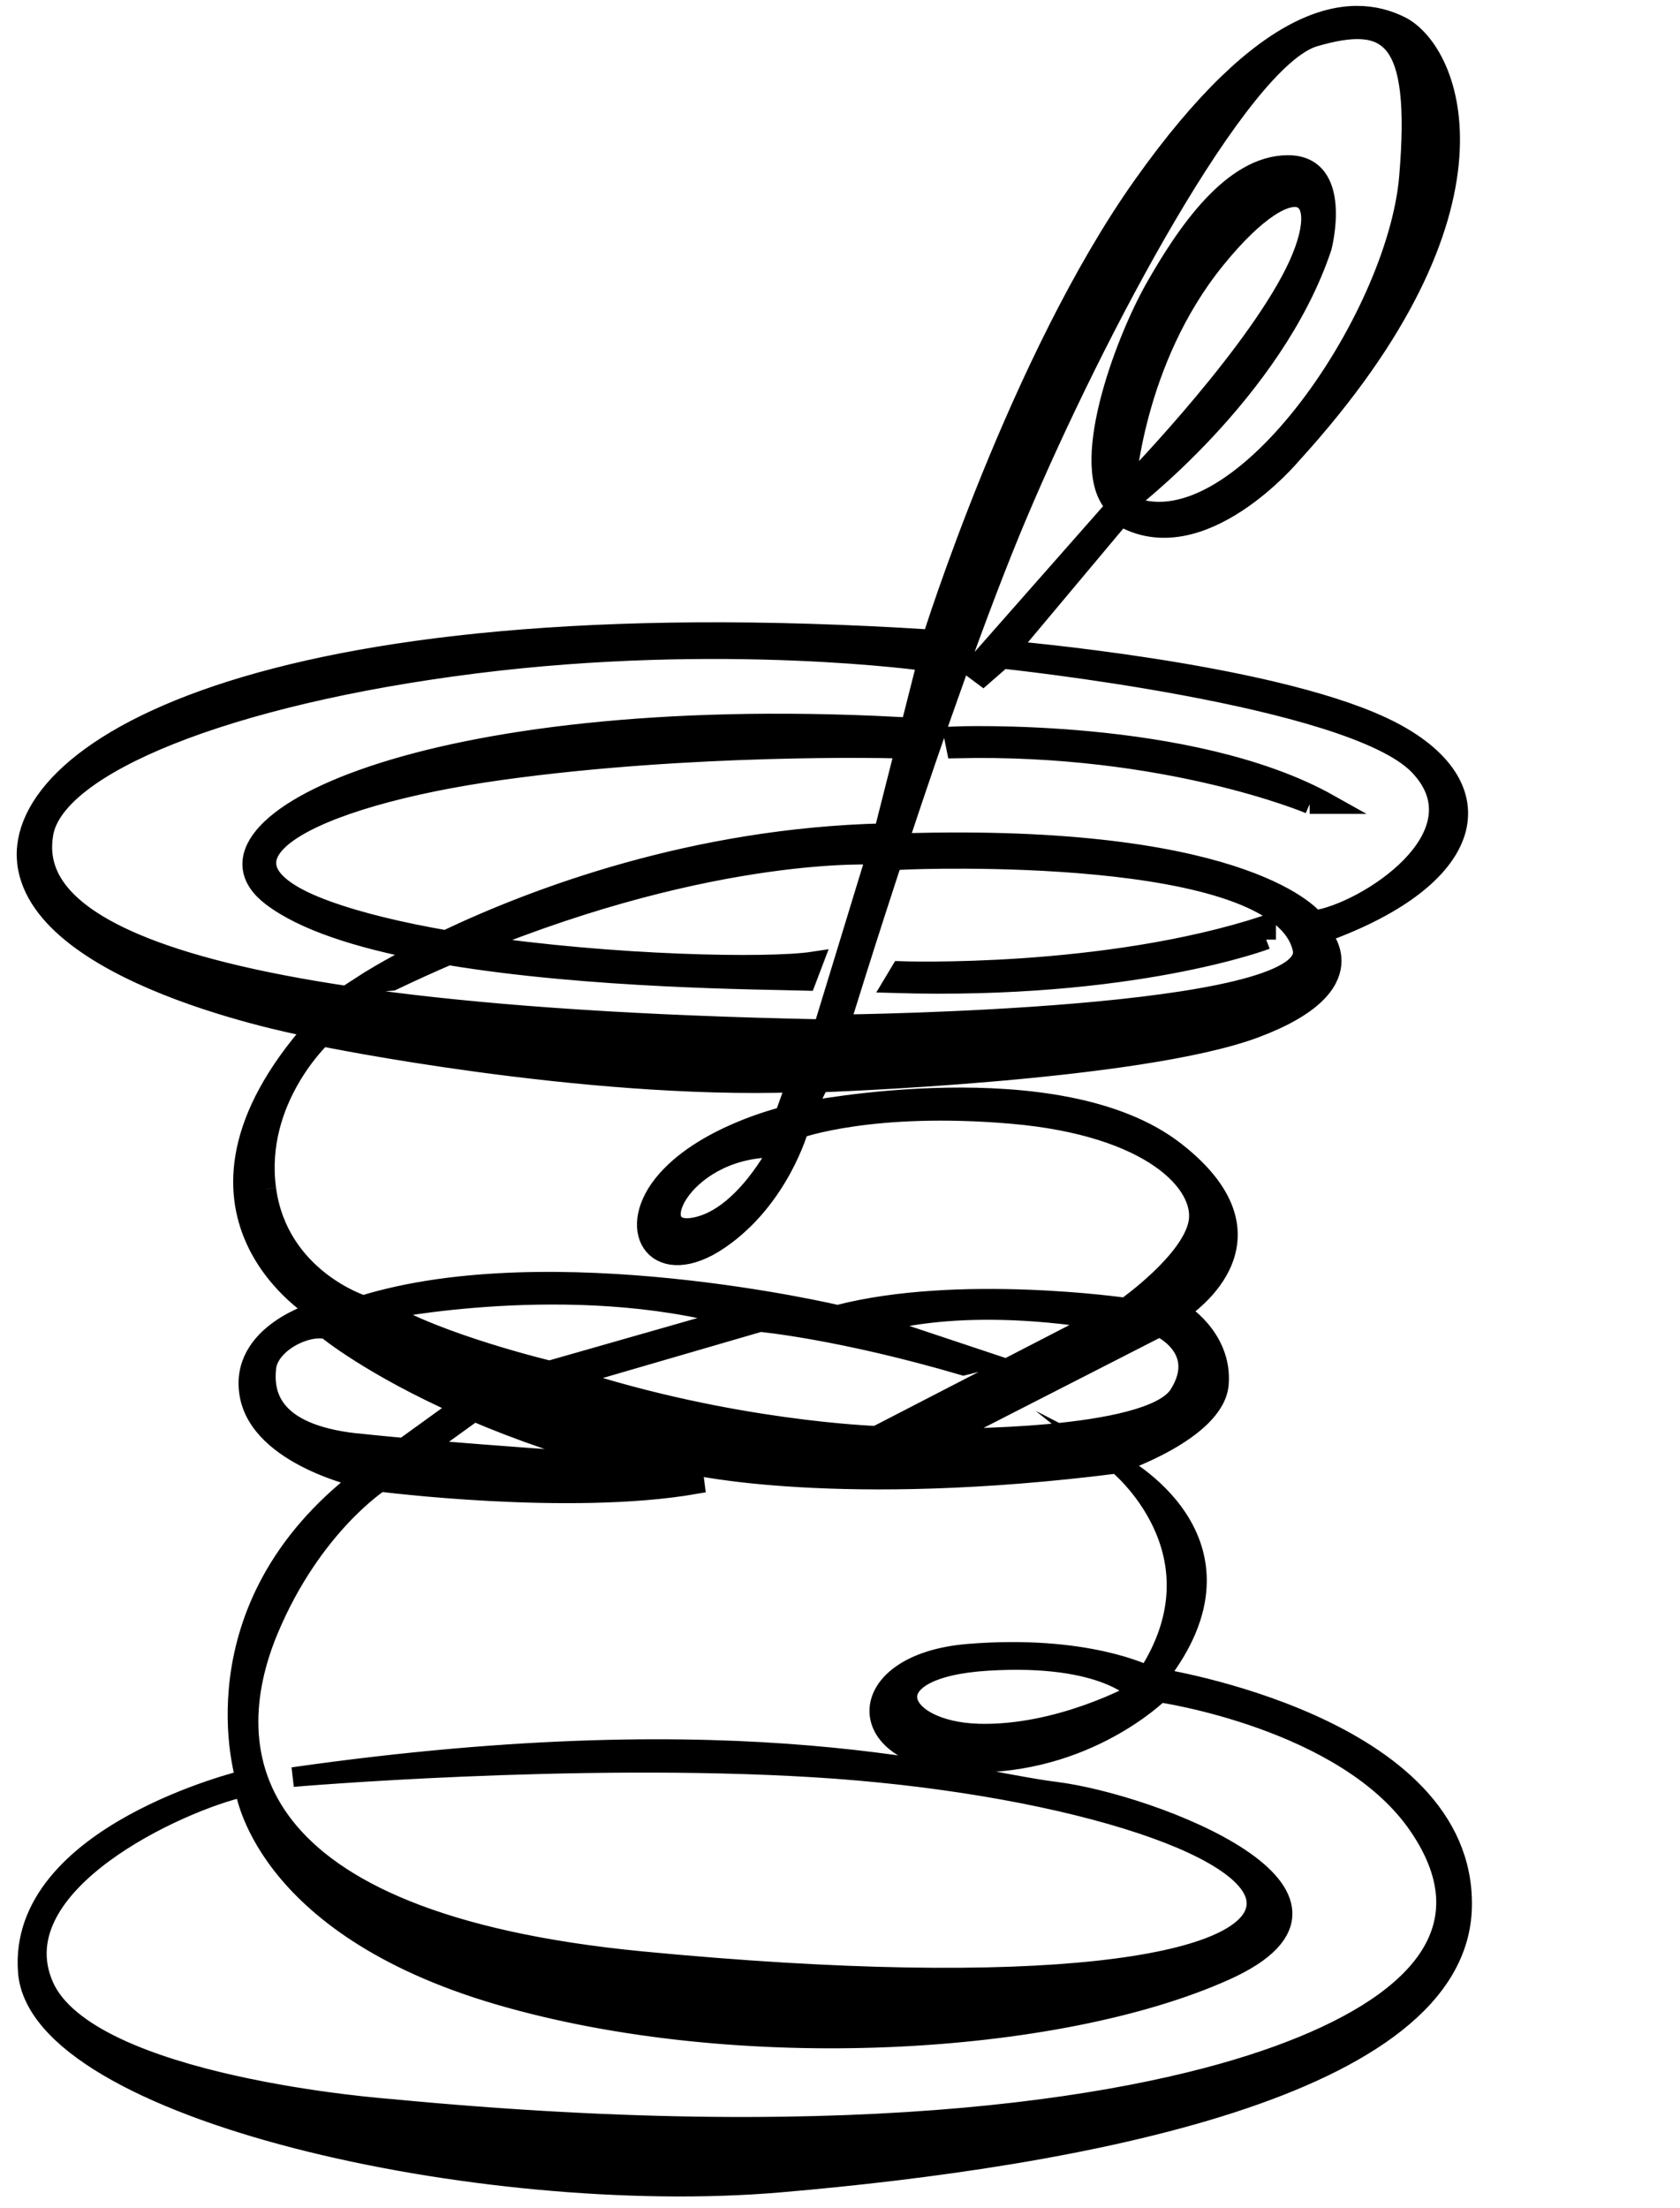 <?xml version="1.0" encoding="UTF-8" standalone="no"?>
<svg
   xmlns:dc="http://purl.org/dc/elements/1.1/"
   xmlns:cc="http://creativecommons.org/ns#"
   xmlns:rdf="http://www.w3.org/1999/02/22-rdf-syntax-ns#"
   xmlns:svg="http://www.w3.org/2000/svg"
   xmlns="http://www.w3.org/2000/svg"
   xmlns:sodipodi="http://sodipodi.sourceforge.net/DTD/sodipodi-0.dtd"
   xmlns:inkscape="http://www.inkscape.org/namespaces/inkscape"
   version="1.1"
   id="svg2"
   xml:space="preserve"
   width="45.547"
   height="59.867"
   viewBox="0 0 45.547 59.867"
   sodipodi:docname="vectorian120.pdf"><defs
     id="defs6" /><sodipodi:namedview
     pagecolor="#ffffff"
     bordercolor="#666666"
     borderopacity="1"
     objecttolerance="10"
     gridtolerance="10"
     guidetolerance="10"
     inkscape:pageopacity="0"
     inkscape:pageshadow="2"
     inkscape:window-width="640"
     inkscape:window-height="480"
     id="namedview4" /><g
     id="g10"
     inkscape:groupmode="layer"
     inkscape:label="vectorian120"
     transform="matrix(1.333,0,0,-1.333,0,59.867)"><g
       id="g12"
       transform="translate(72,-27.099)"><g
         id="g14"
         transform="translate(-71.461,27.534)"><g
           id="g16"><g
             id="g18"><path
               d="m 6.698,15.123 c -1.773,0.197 -1.871,1.034 -1.821,1.527 0.048,0.492 0.788,0.886 1.231,0.787 0,0 0.899,-0.744 2.738,-1.561 l -0.768,-0.555 0.344,-0.048 0.681,0.492 c 0.876,-0.374 1.942,-0.755 3.209,-1.084 0,0 -3.84,0.247 -5.614,0.444 m 8.616,6.006 c 0,0 -0.738,-1.477 -1.77,-1.625 -1.035,-0.147 -0.148,1.698 1.77,1.625 M 4.877,20.292 c -0.246,1.822 1.133,3.102 1.133,3.102 0,0 5.267,-1.084 9.65,-0.936 l -0.246,-0.69 c 0,0 -1.675,-0.394 -2.463,-1.378 -0.788,-0.985 -0.098,-1.969 1.134,-1.132 1.229,0.836 1.624,2.264 1.624,2.264 0,0 1.477,0.542 4.332,0.296 2.857,-0.247 3.94,-1.428 3.791,-2.216 -0.146,-0.788 -1.477,-1.723 -1.477,-1.723 0,0 -3.396,0.492 -5.858,-0.148 0,0 -5.81,1.378 -9.65,0.197 0,0 -1.724,0.542 -1.97,2.363 m -4.53,7.237 c 0.246,1.38 3.692,2.807 8.764,3.447 5.071,0.639 9.207,0.049 9.207,0.049 L 17.432,27.529 c -3.859,-0.093 -7.075,-1.305 -8.903,-2.174 -0.904,0.158 -1.744,0.355 -2.421,0.6 -2.856,1.033 -0.346,2.313 3.544,2.855 3.891,0.542 7.928,0.443 7.928,0.443 l 0.098,0.444 C 8.078,30.189 3.119,27.684 4.976,26.25 5.636,25.741 6.775,25.386 8.081,25.137 7.321,24.753 6.896,24.477 6.896,24.477 l 0.542,0.049 c 0.391,0.187 0.771,0.36 1.144,0.52 2.903,-0.482 6.392,-0.495 7.274,-0.52 l 0.15,0.394 C 15.091,24.78 11.892,24.841 9.097,25.263 c 4.938,2.024 8.187,1.824 8.187,1.824 L 16.201,23.543 C 1.334,23.838 0.1,26.152 0.348,27.529 m 22.007,6.992 c 0,0 0.149,2.61 1.824,4.677 1.673,2.068 2.51,1.38 1.525,-0.443 -0.984,-1.821 -3.348,-4.234 -3.348,-4.234 m -2.214,-0.542 c 1.576,3.742 4.53,9.305 6.055,9.749 1.526,0.443 2.167,0.049 1.92,-2.856 -0.246,-2.904 -3.543,-7.73 -5.761,-6.647 0,0 3.004,2.266 3.99,5.22 0,0 0.443,1.675 -0.689,1.675 -1.133,0 -2.068,-1.38 -2.71,-2.511 -0.638,-1.132 -1.574,-3.692 -0.787,-4.431 l -2.906,-3.298 0.199,-0.148 0.394,0.344 c 0,0 7.088,-0.739 8.467,-2.166 1.379,-1.428 -1.083,-3.003 -2.117,-3.151 0,0 -1.279,1.724 -8.073,1.576 l -0.198,-0.345 c 0,0 7.584,0.318 8.026,-1.822 0.295,-1.429 -9.403,-1.527 -9.403,-1.527 0,0 2.018,6.597 3.593,10.339 M 23.438,16.107 c -0.589,-0.935 -4.825,-0.886 -4.825,-0.886 l 4.431,2.265 c 0,0 0.986,-0.443 0.394,-1.379 M 10.638,16.6 c 0,0 -2.266,0.542 -3.397,1.23 0,0 3.84,0.79 7.188,-0.147 z m 6.646,-1.328 c 0,0 -2.953,0.098 -6.253,1.182 l 3.889,1.132 c 0,0 1.626,-0.148 4.138,-0.886 l 0.393,0.098 -2.217,0.739 c 0,0 1.575,0.59 4.628,0.099 z m 2.068,-6.056 c -1.675,0.05 -2.215,1.329 0.196,1.477 2.412,0.148 3.053,-0.641 3.053,-0.641 0,0 -1.574,-0.886 -3.249,-0.837 m 3.643,1.132 c 2.216,2.806 -0.812,4.358 -0.812,4.358 0,0 2.241,-1.797 0.616,-4.309 0,0 -1.231,0.64 -3.645,0.443 -2.412,-0.197 -2.413,-2.167 0,-2.216 2.414,-0.049 3.89,1.428 3.89,1.428 0,0 3.791,-0.541 5.268,-2.709 C 29.791,5.178 28.165,3.651 25.458,2.668 22.749,1.682 17.136,0.648 7.389,1.584 c 0,0 -6.155,0.443 -7.041,2.511 -0.887,2.068 2.757,3.742 4.086,4.037 0,0 0.296,-2.805 5.171,-4.234 4.874,-1.427 11.372,-1.033 14.77,0.493 3.397,1.526 -1.477,3.397 -3.447,3.643 -1.969,0.246 -6.203,1.624 -15.509,0.296 0,0 5.71,0.492 10.586,0.196 C 20.879,8.23 25.113,6.949 25.014,5.719 24.916,4.488 20.681,3.799 12.509,4.586 4.336,5.375 3.875,8.818 4.926,11.332 c 0.887,2.117 2.266,3.003 2.266,3.003 0,0 3.84,-0.492 6.401,-0.049 l -0.049,0.394 c 0,0 3.003,-0.69 8.64,0.025 0,0 1.995,0.664 2.068,1.624 0.073,0.96 -0.813,1.477 -0.813,1.477 0,0 2.29,1.403 -0.074,3.249 -2.363,1.846 -7.532,0.812 -7.532,0.812 l 0.296,0.591 c 0,0 6.498,0.221 8.861,1.107 2.364,0.887 1.331,1.921 1.331,1.921 3.322,1.182 3.619,3.102 1.255,4.209 -2.363,1.108 -7.607,1.551 -7.607,1.551 l 2.289,2.732 c 1.625,-0.96 3.472,1.255 3.472,1.255 4.578,5.023 3.249,8.198 2.215,8.715 -1.034,0.517 -2.731,0.296 -5.243,-3.249 C 20.189,37.155 18.416,31.47 18.416,31.47 4.606,32.355 -0.415,29.106 0.027,26.816 0.47,24.526 5.861,23.566 5.861,23.566 c -3.323,-3.765 0.074,-5.759 0.074,-5.759 0,0 -1.623,-0.443 -1.402,-1.699 C 4.753,14.853 6.823,14.409 6.823,14.409 3.351,11.75 4.459,8.279 4.459,8.279 c 0,0 -4.653,-1.109 -4.432,-3.914 0.223,-2.807 9.232,-4.801 15.287,-4.284 6.057,0.518 13.812,1.92 13.884,5.613 0.074,3.692 -6.203,4.653 -6.203,4.653 m 3.102,17.774 h 0.395 c -2.807,1.576 -7.632,1.379 -7.632,1.379 l 0.05,-0.247 c 4.283,0.099 7.187,-1.132 7.187,-1.132 m -0.885,-2.757 v 0.296 c -3.298,-1.083 -7.435,-0.935 -7.435,-0.935 l -0.148,-0.247 c 4.875,-0.147 7.584,0.887 7.584,0.887"
               style="fill:#000000;fill-opacity:1;fill-rule:nonzero;stroke:#000000;stroke-width:0.399;stroke-linecap:butt;stroke-linejoin:miter;stroke-miterlimit:10;stroke-dasharray:none;stroke-opacity:1"
               id="path20" /></g></g></g></g></g></svg>
